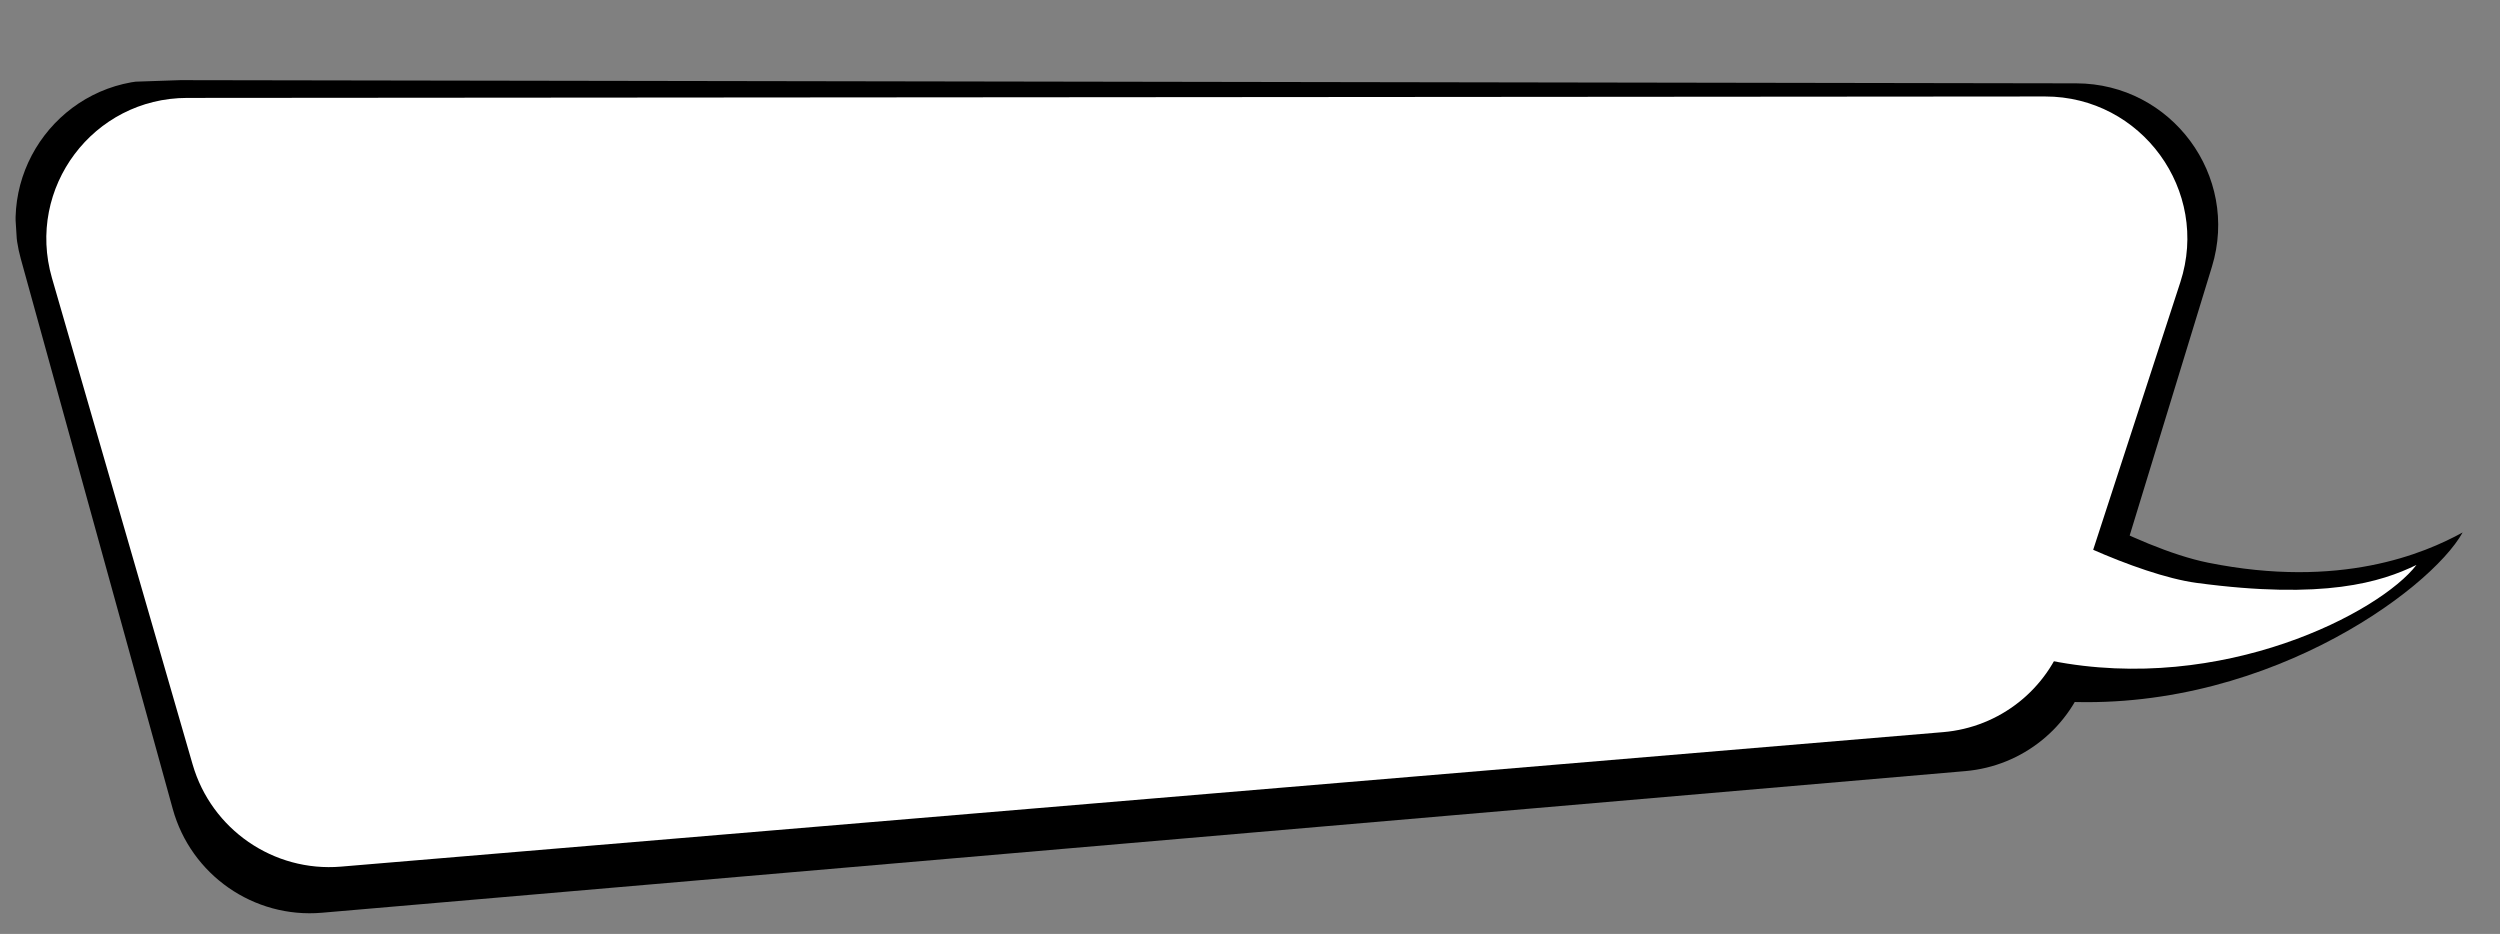 <svg width="265" height="99" viewBox="0 0 265 99" fill="none" xmlns="http://www.w3.org/2000/svg">
<rect x="0" y="0" width="265" height="99" fill="#808080" stroke="none"/>
<g clip-path="url(#clip0_376_133)">
<path d="M234.466 28.265C237.415 18.629 230.177 8.851 220.082 8.834L16.616 8.491C6.722 8.474 -0.437 17.869 2.199 27.412L18.311 85.746C20.243 92.74 26.898 97.373 34.12 96.751L208.322 81.737C214.396 81.214 219.532 77.065 221.314 71.243L234.466 28.265Z" fill="black"/>
<path d="M234.067 59.646C226.326 58.088 214.688 51.131 213.128 49.392C197.464 54.155 160.69 69.572 217.046 74.257C239.304 76.107 257.627 62.59 261.039 56.441C256.967 58.68 248.062 62.462 234.067 59.646Z" fill="black"/>
<path d="M231.116 29.914C234.277 20.211 226.999 10.219 216.776 10.227L19.84 10.379C9.886 10.387 2.742 19.907 5.509 29.475L20.418 81.029C22.412 87.922 29.002 92.462 36.145 91.862L205.972 77.606C211.962 77.103 217.057 73.072 218.917 67.365L231.116 29.914Z" fill="white"/>
<path d="M232.831 61.786C226.555 60.944 215.63 55.646 214.6 54.231C200.755 58.114 176.444 61.923 217.408 70.037C235.616 73.643 252.321 64.887 256.146 59.882C252.388 61.705 246.383 63.605 232.831 61.786Z" fill="white"/>
</g>
<defs>
<clipPath id="clip0_376_133">
<rect width="258.26" height="89.411" fill="white" transform="matrix(0.999 -0.034 0.063 0.998 0.755 9.12)"/>
</clipPath>
</defs>
</svg>
